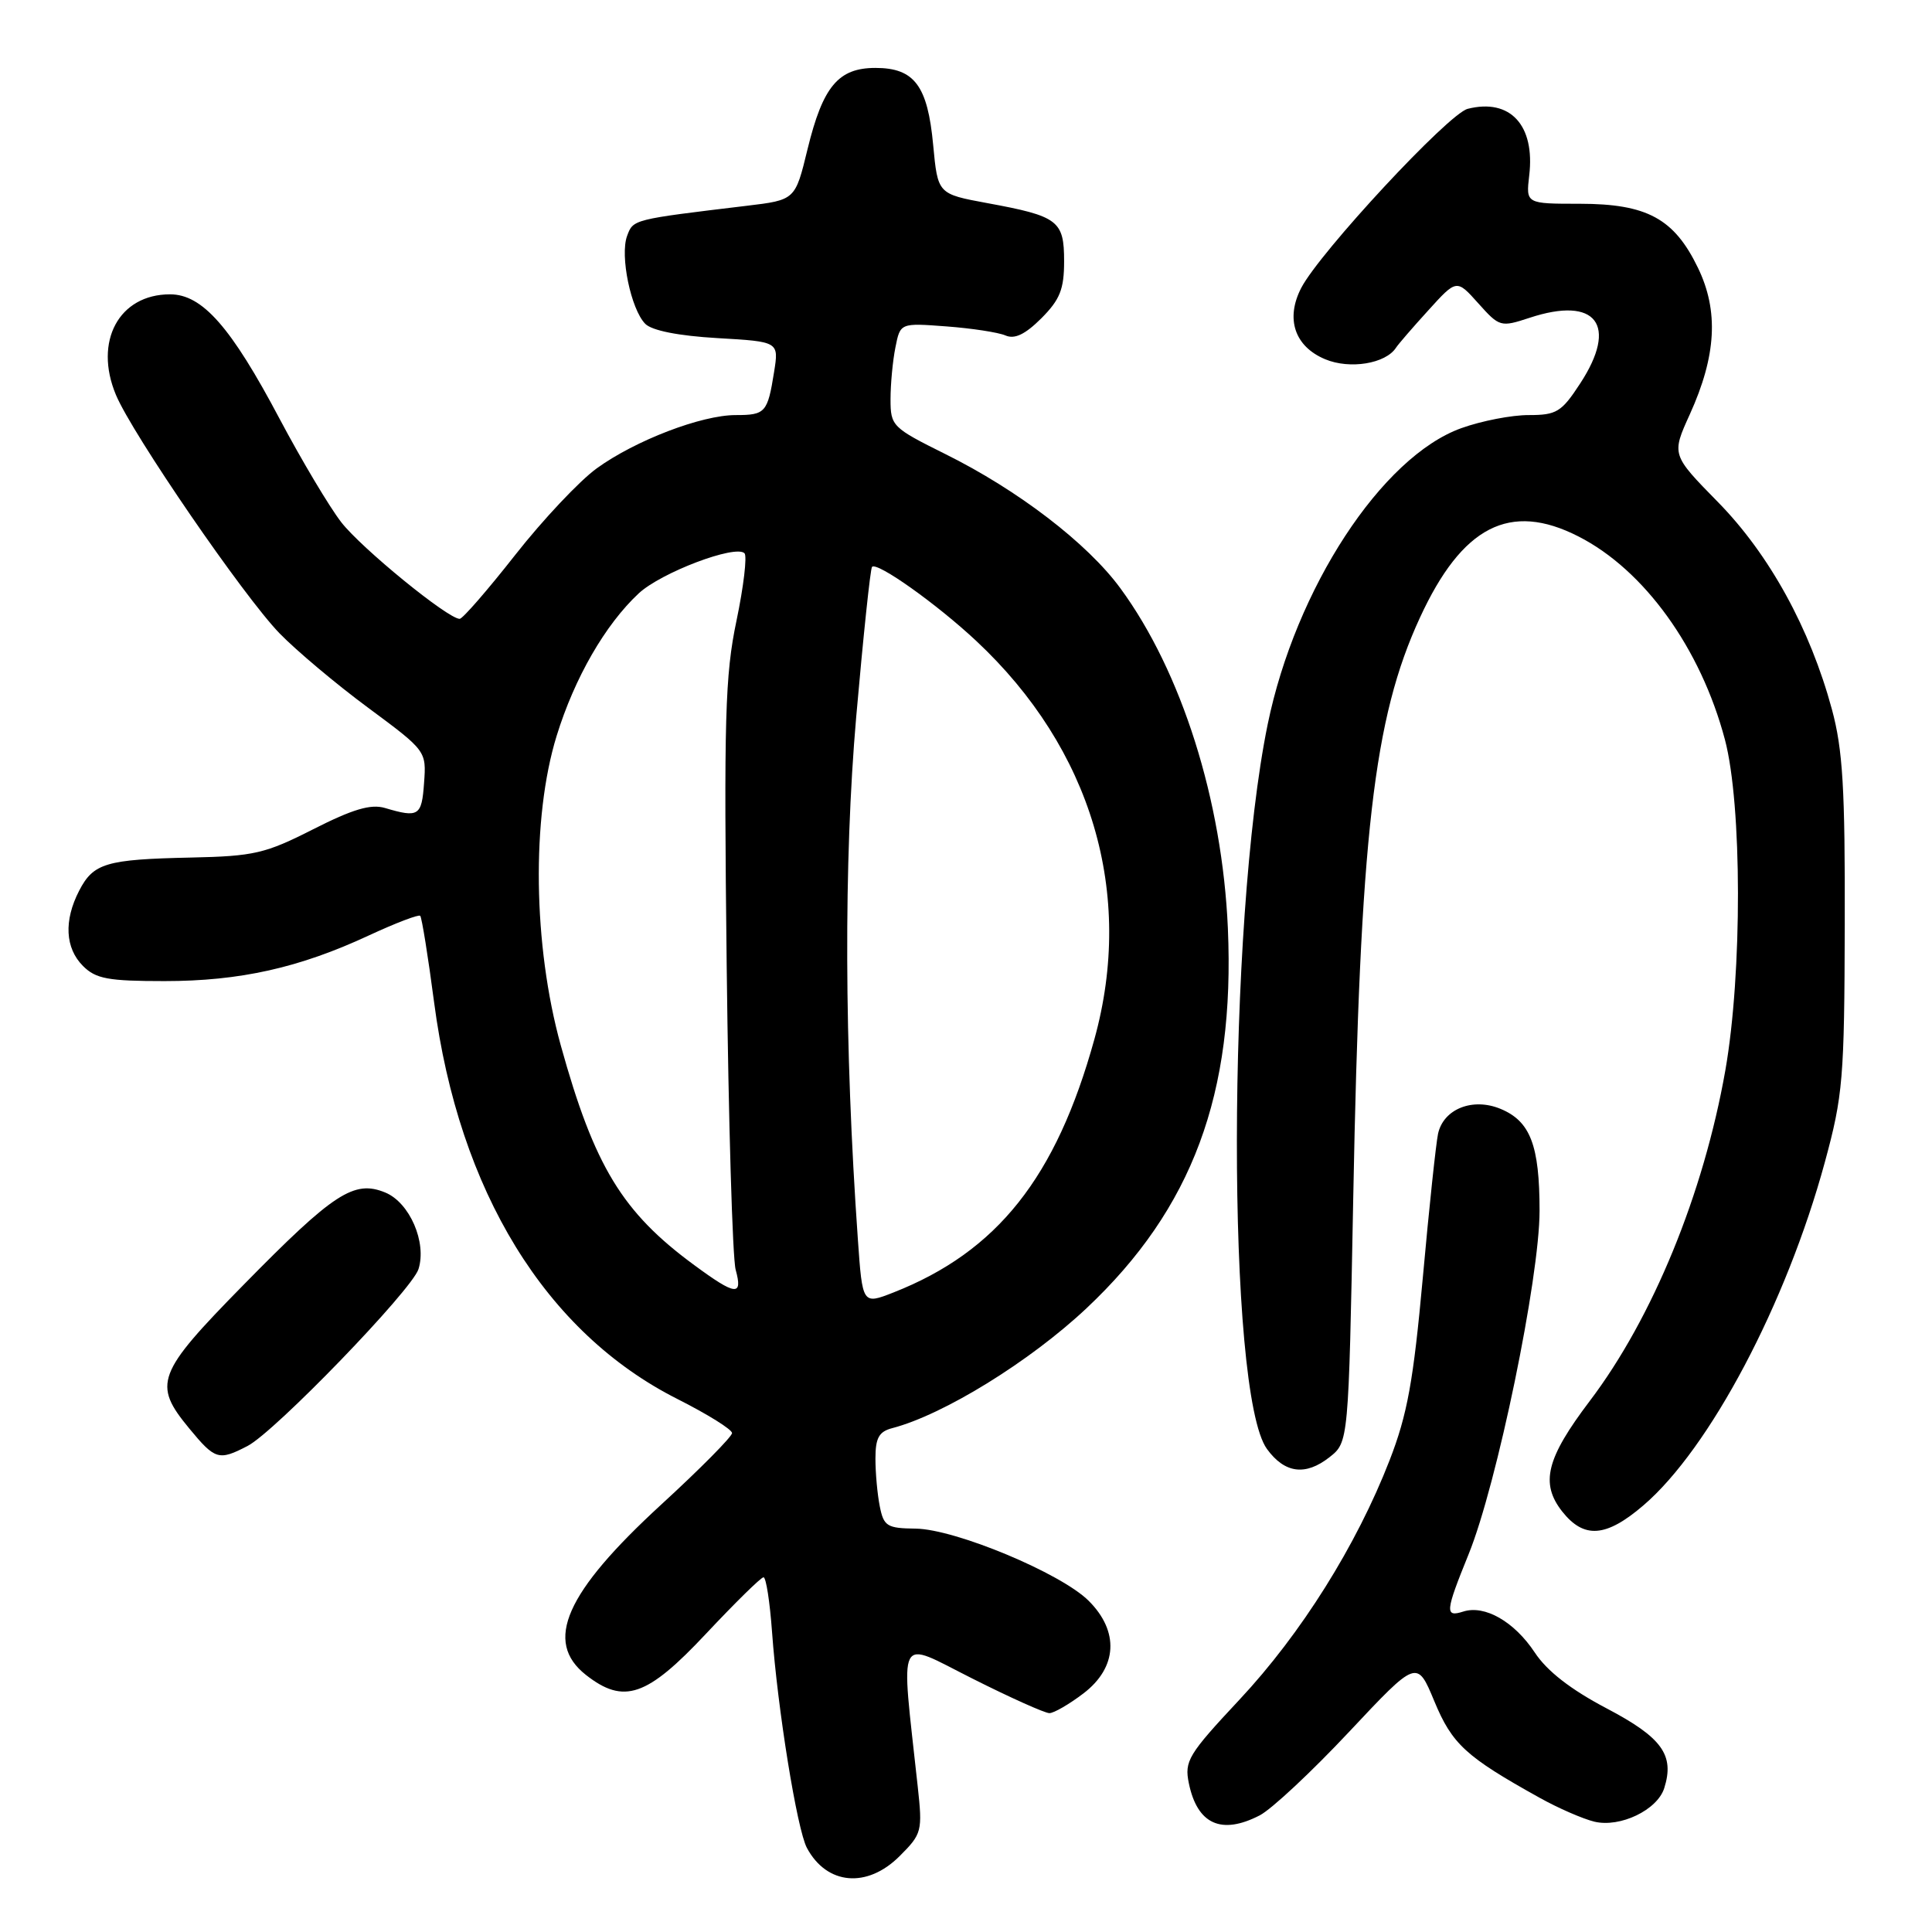 <?xml version="1.0" encoding="UTF-8" standalone="no"?>
<!DOCTYPE svg PUBLIC "-//W3C//DTD SVG 1.1//EN" "http://www.w3.org/Graphics/SVG/1.1/DTD/svg11.dtd" >
<svg xmlns="http://www.w3.org/2000/svg" xmlns:xlink="http://www.w3.org/1999/xlink" version="1.1" viewBox="0 0 256 256">
 <g >
 <path fill="currentColor"
d=" M 119.21 245.94 C 122.16 242.99 122.25 242.66 121.60 236.69 C 119.35 215.93 118.65 217.30 128.83 222.41 C 133.85 224.94 138.45 227.00 139.05 227.00 C 139.64 227.00 141.68 225.82 143.57 224.38 C 148.06 220.95 148.33 216.17 144.25 212.11 C 140.57 208.45 126.59 202.62 121.33 202.55 C 117.54 202.51 117.10 202.23 116.58 199.62 C 116.26 198.04 116.00 195.19 116.00 193.28 C 116.00 190.53 116.46 189.69 118.25 189.23 C 125.05 187.45 136.48 180.39 143.97 173.35 C 157.99 160.16 163.65 144.95 162.70 123.00 C 161.96 106.05 156.57 89.00 148.45 77.94 C 144.09 71.99 134.88 64.93 125.25 60.16 C 118.23 56.67 118.00 56.45 118.00 52.91 C 118.00 50.90 118.29 47.80 118.65 46.02 C 119.29 42.79 119.29 42.79 125.40 43.25 C 128.75 43.50 132.28 44.04 133.23 44.45 C 134.45 44.98 135.84 44.31 137.98 42.18 C 140.45 39.70 141.00 38.33 141.00 34.61 C 141.00 29.23 140.22 28.64 130.80 26.91 C 124.26 25.70 124.26 25.70 123.65 19.21 C 122.92 11.35 121.16 9.00 116.00 9.00 C 111.08 9.00 109.03 11.45 107.00 19.78 C 105.37 26.50 105.37 26.50 98.93 27.27 C 83.79 29.09 83.91 29.06 83.09 31.27 C 82.13 33.89 83.60 40.98 85.50 42.91 C 86.38 43.80 89.90 44.50 95.05 44.80 C 103.21 45.27 103.21 45.27 102.57 49.29 C 101.71 54.68 101.42 55.00 97.48 55.00 C 92.94 55.00 84.18 58.36 79.07 62.06 C 76.79 63.71 71.93 68.87 68.27 73.53 C 64.61 78.19 61.30 82.00 60.91 82.00 C 59.35 82.00 47.91 72.66 45.22 69.20 C 43.64 67.16 39.97 61.00 37.05 55.50 C 30.60 43.31 26.81 39.00 22.53 39.00 C 15.76 39.00 12.40 45.24 15.36 52.32 C 17.53 57.52 32.29 79.03 37.05 83.93 C 39.26 86.20 44.53 90.64 48.78 93.78 C 56.49 99.49 56.50 99.51 56.19 103.75 C 55.88 108.13 55.48 108.39 51.00 107.06 C 49.13 106.51 46.74 107.22 41.50 109.88 C 35.14 113.11 33.66 113.45 25.31 113.63 C 14.04 113.87 12.38 114.37 10.49 118.02 C 8.44 121.99 8.63 125.63 11.00 128.00 C 12.70 129.70 14.33 130.00 21.79 130.00 C 31.80 130.00 39.67 128.24 48.90 123.94 C 52.42 122.31 55.47 121.14 55.68 121.35 C 55.89 121.56 56.72 126.71 57.52 132.81 C 60.81 157.87 72.30 176.58 89.79 185.39 C 93.75 187.39 97.00 189.41 97.00 189.89 C 97.00 190.36 92.78 194.63 87.62 199.36 C 74.91 211.03 72.04 217.52 77.63 221.93 C 82.66 225.88 85.72 224.83 93.53 216.50 C 97.40 212.38 100.83 209.00 101.17 209.00 C 101.51 209.00 102.01 212.26 102.30 216.25 C 103.03 226.41 105.61 242.41 106.92 244.86 C 109.56 249.78 114.90 250.25 119.21 245.94 Z  M 166.93 240.54 C 168.49 239.73 173.81 234.76 178.76 229.48 C 187.76 219.89 187.76 219.89 190.06 225.43 C 192.42 231.12 194.23 232.78 204.00 238.21 C 206.47 239.59 209.74 241.01 211.26 241.38 C 214.67 242.20 219.60 239.84 220.52 236.94 C 221.91 232.55 220.23 230.23 212.89 226.37 C 208.13 223.87 204.99 221.43 203.36 218.96 C 200.65 214.87 196.74 212.63 193.89 213.54 C 191.43 214.32 191.50 213.58 194.60 205.94 C 198.35 196.72 204.00 169.35 204.00 160.44 C 204.00 151.75 202.78 148.57 198.83 146.93 C 195.14 145.40 191.27 146.94 190.55 150.22 C 190.28 151.47 189.36 160.06 188.53 169.30 C 187.28 183.03 186.48 187.44 184.13 193.49 C 179.75 204.77 172.41 216.48 164.24 225.21 C 157.44 232.48 156.92 233.35 157.53 236.30 C 158.65 241.73 161.84 243.17 166.93 240.54 Z  M 217.76 199.47 C 226.54 191.95 236.69 172.77 241.80 154.00 C 244.20 145.17 244.39 142.95 244.44 122.50 C 244.49 104.50 244.18 99.32 242.74 94.00 C 239.84 83.28 234.45 73.47 227.64 66.53 C 221.48 60.25 221.48 60.25 223.91 54.90 C 227.43 47.14 227.76 41.20 224.98 35.47 C 221.83 28.96 218.23 27.01 209.35 27.00 C 202.19 27.00 202.19 27.00 202.63 23.25 C 203.42 16.59 200.11 13.00 194.48 14.42 C 191.94 15.05 174.86 33.44 172.42 38.15 C 170.31 42.23 171.54 45.91 175.59 47.60 C 178.86 48.97 183.61 48.19 184.98 46.07 C 185.27 45.62 187.19 43.39 189.26 41.12 C 193.01 36.98 193.01 36.98 195.88 40.19 C 198.69 43.33 198.84 43.37 202.68 42.11 C 211.51 39.19 214.47 43.05 209.37 50.83 C 206.91 54.60 206.25 55.00 202.57 55.00 C 200.33 54.99 196.31 55.77 193.64 56.73 C 183.09 60.51 171.66 78.00 167.97 96.00 C 162.58 122.33 162.52 184.62 167.88 192.00 C 170.23 195.23 172.98 195.59 176.16 193.09 C 178.69 191.10 178.69 191.10 179.31 158.80 C 180.22 110.69 182.00 95.17 188.14 81.86 C 193.74 69.70 200.08 66.45 209.15 71.08 C 217.87 75.52 225.35 85.90 228.56 98.00 C 230.84 106.62 230.87 128.97 228.62 141.81 C 225.74 158.16 218.99 174.64 210.65 185.64 C 204.89 193.24 204.07 196.54 206.99 200.27 C 209.88 203.93 212.80 203.72 217.76 199.47 Z  M 32.80 191.60 C 36.41 189.74 54.56 170.95 55.45 168.17 C 56.57 164.63 54.29 159.36 51.06 158.02 C 46.92 156.31 44.24 158.05 32.25 170.27 C 20.73 182.00 20.21 183.38 25.07 189.27 C 28.51 193.44 28.98 193.58 32.80 191.60 Z  M 113.67 164.19 C 111.87 138.62 111.79 114.11 113.45 95.01 C 114.39 84.29 115.33 75.33 115.55 75.11 C 116.24 74.43 124.12 80.03 129.33 84.90 C 144.67 99.23 150.36 118.41 145.01 137.71 C 139.94 156.03 132.14 165.85 118.39 171.26 C 114.28 172.87 114.28 172.87 113.67 164.19 Z  M 92.00 167.64 C 82.45 160.63 78.75 154.54 74.30 138.50 C 70.64 125.27 70.41 108.34 73.76 97.50 C 76.13 89.82 80.20 82.76 84.63 78.63 C 87.59 75.87 97.46 72.13 98.65 73.31 C 99.01 73.68 98.54 77.70 97.59 82.24 C 96.07 89.47 95.91 95.20 96.29 128.00 C 96.53 148.62 97.06 166.74 97.48 168.25 C 98.45 171.79 97.50 171.69 92.00 167.64 Z "/>
</g>
</svg>